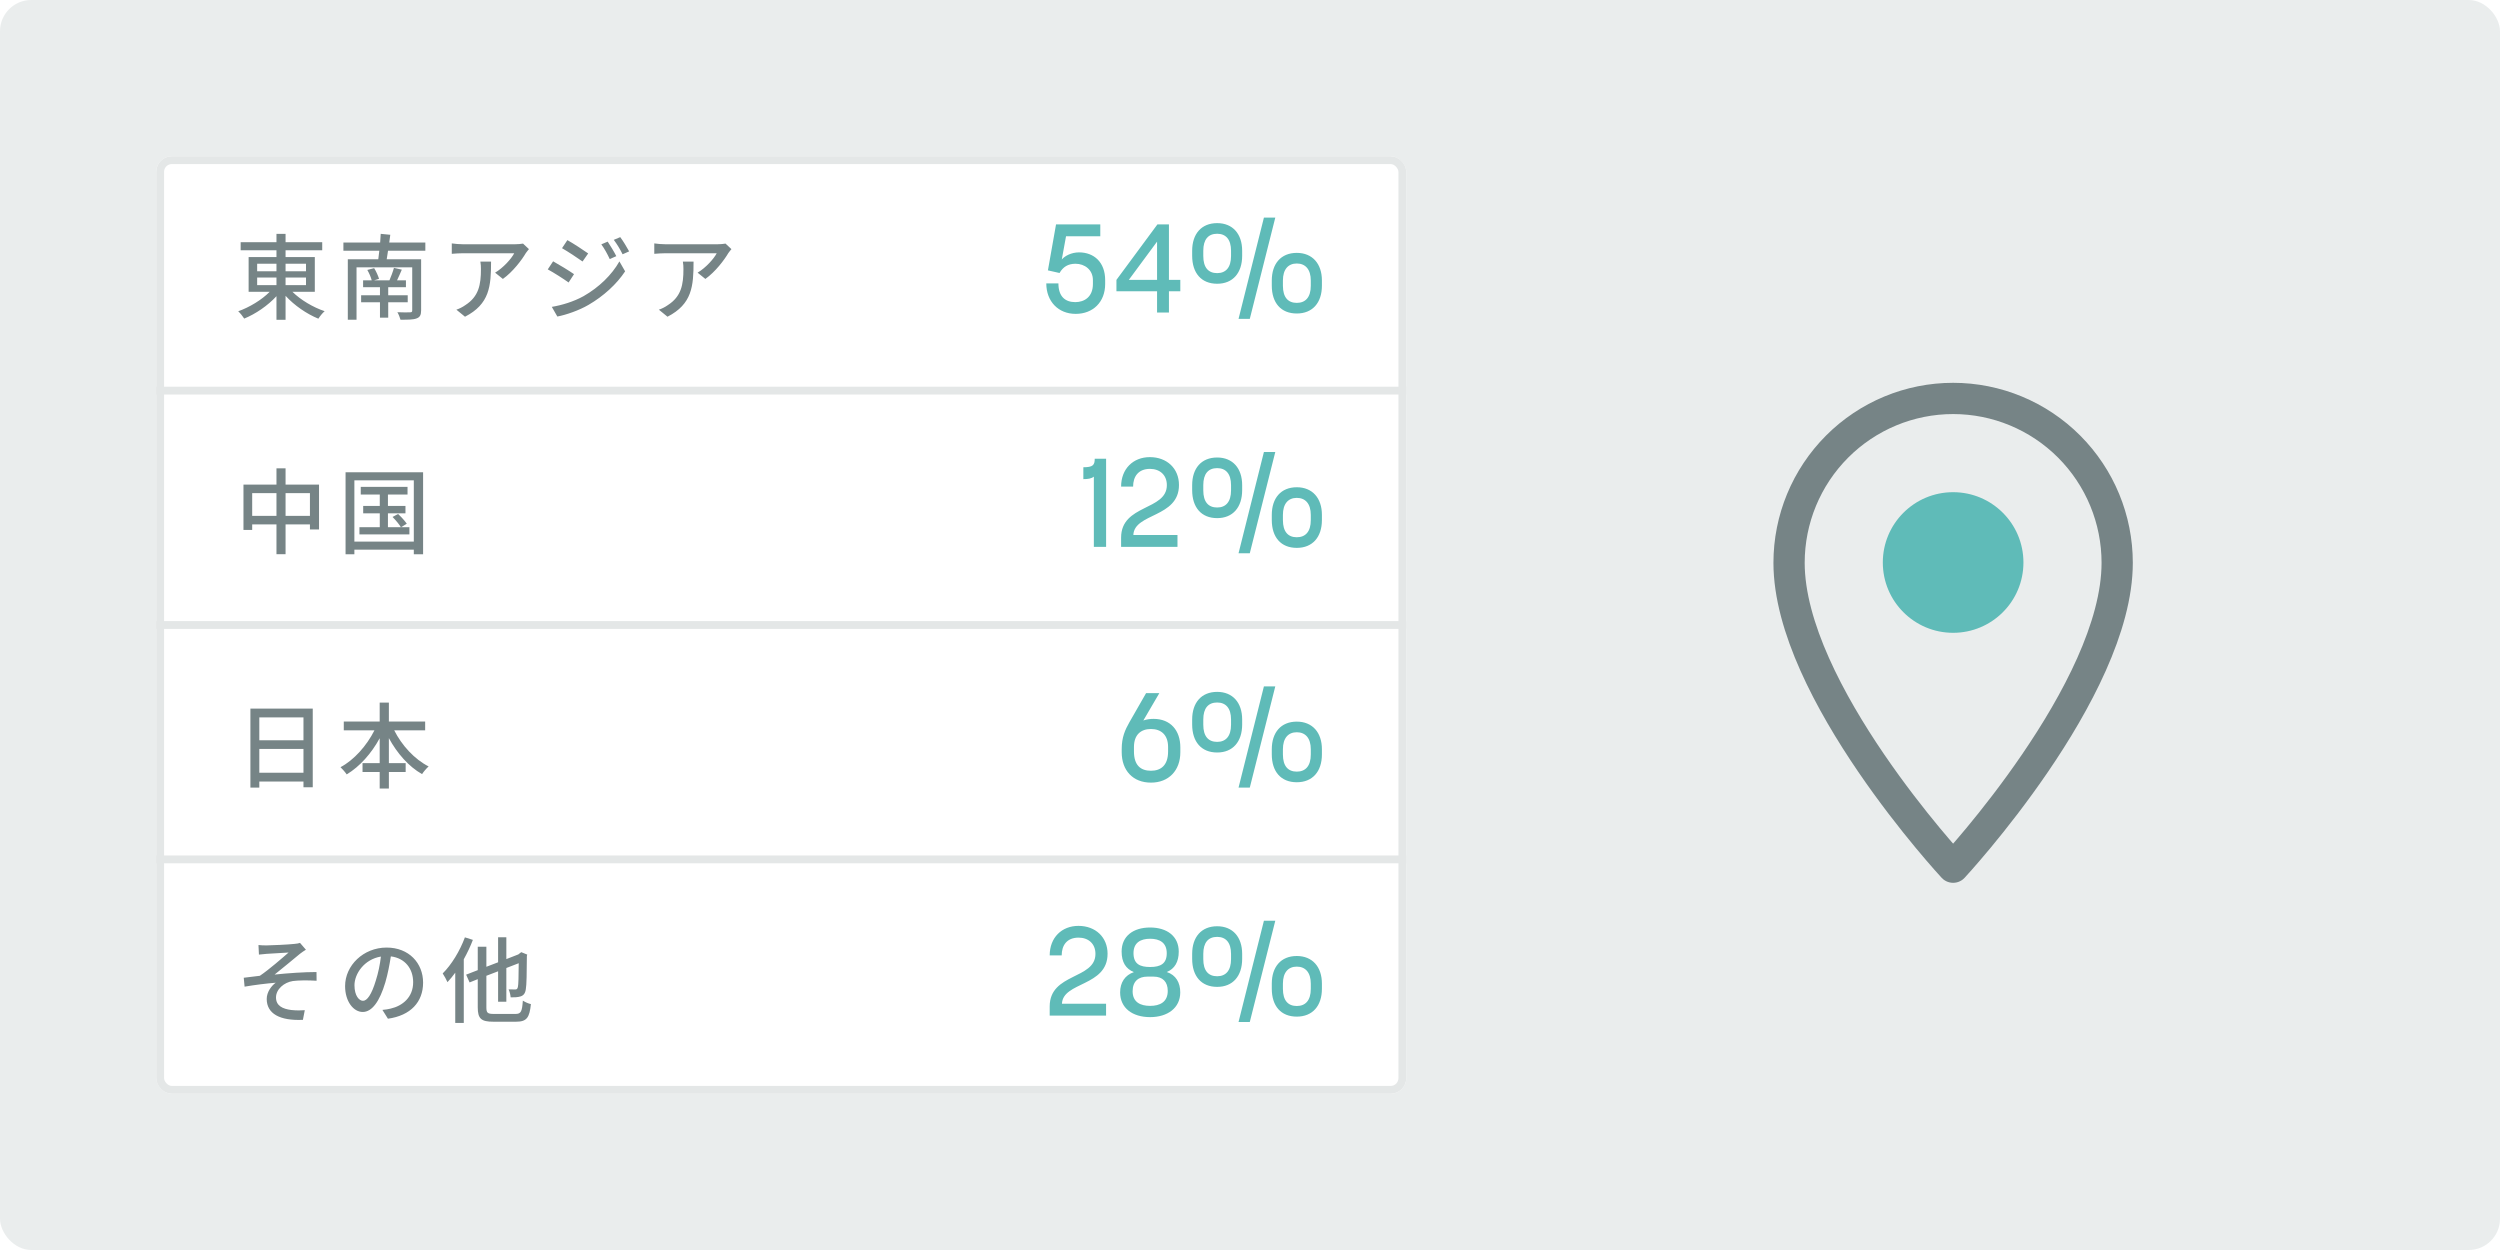 <svg width="320" height="160" viewBox="0 0 320 160" fill="none" xmlns="http://www.w3.org/2000/svg">
<rect width="320" height="160" rx="4" fill="#EAEDED"/>
<path d="M271 72.039C271 88.403 250 111 250 111C250 111 229 88.403 229 72.039C229 66.459 231.212 61.108 235.151 57.162C239.089 53.217 244.43 51 250 51C255.57 51 260.911 53.217 264.849 57.162C268.788 61.108 271 66.459 271 72.039Z" stroke="#768486" stroke-width="4" stroke-linecap="round" stroke-linejoin="round"/>
<path d="M250 81C254.971 81 259 76.971 259 72C259 67.029 254.971 63 250 63C245.029 63 241 67.029 241 72C241 76.971 245.029 81 250 81Z" fill="#5FBBB8"/>
<g filter="url(#filter0_d)">
<rect x="20" y="20" width="160" height="120" rx="2" fill="white"/>
<rect x="20.5" y="20.5" width="159" height="119" rx="1.5" stroke="#E4E7E7"/>
</g>
<path d="M20 50H180" stroke="#E4E7E7"/>
<path d="M20 80H180" stroke="#E4E7E7"/>
<path d="M20 110H180" stroke="#E4E7E7"/>
<path d="M32.916 35.524H35.388V36.496H32.916V35.524ZM32.916 33.76H35.388V34.72H32.916V33.76ZM39.168 33.76V34.72H36.552V33.76H39.168ZM39.168 36.496H36.552V35.524H39.168V36.496ZM40.296 37.348V32.908H36.552V32.032H41.244V31H36.552V29.932H35.388V31H30.804V32.032H35.388V32.908H31.824V37.348H34.524C33.492 38.392 31.932 39.328 30.492 39.844C30.744 40.072 31.08 40.492 31.26 40.78C32.724 40.18 34.272 39.124 35.388 37.912V40.936H36.552V37.864C37.68 39.1 39.276 40.192 40.752 40.792C40.932 40.504 41.28 40.06 41.556 39.832C40.08 39.34 38.484 38.392 37.428 37.348H40.296ZM52.188 38.692V37.792H49.692V36.76H51.96V35.884H50.82C51.024 35.464 51.228 34.984 51.432 34.516L50.424 34.288C50.304 34.744 50.052 35.404 49.848 35.884H47.88L48.516 35.692C48.408 35.32 48.156 34.744 47.892 34.324L47.016 34.552C47.244 34.948 47.484 35.488 47.58 35.884H46.476V36.76H48.636V37.792H46.224V38.692H48.636V40.66H49.692V38.692H52.188ZM54.444 32.092V31.048H49.824C49.872 30.712 49.92 30.376 49.956 30.052L48.732 29.932C48.72 30.268 48.696 30.652 48.66 31.048H43.956V32.092H48.552C48.516 32.476 48.456 32.86 48.42 33.184H44.52V40.924H45.636V34.216H52.764V39.724C52.764 39.916 52.704 39.976 52.488 39.976C52.284 39.988 51.552 40 50.868 39.964C51.024 40.228 51.192 40.648 51.264 40.924C52.212 40.924 52.908 40.924 53.328 40.756C53.748 40.6 53.904 40.324 53.904 39.724V33.184H49.5C49.56 32.848 49.62 32.476 49.668 32.092H54.444ZM61.488 33.484C61.548 33.832 61.56 34.12 61.56 34.444C61.56 36.436 61.284 37.948 59.568 39.052C59.184 39.328 58.764 39.52 58.416 39.64L59.52 40.54C62.676 38.92 62.856 36.616 62.856 33.484H61.488ZM66.948 31.18C66.756 31.228 66.216 31.264 65.94 31.264H59.232C58.764 31.264 58.272 31.216 57.828 31.156V32.488C58.344 32.452 58.764 32.416 59.232 32.416H65.82C65.472 33.1 64.416 34.288 63.372 34.9L64.368 35.704C65.652 34.792 66.792 33.268 67.308 32.392C67.404 32.248 67.596 32.02 67.704 31.888L66.948 31.18ZM77.784 30.928L76.968 31.276C77.388 31.852 77.724 32.476 78.047 33.16L78.888 32.788C78.612 32.236 78.096 31.396 77.784 30.928ZM79.391 30.352L78.564 30.7C78.984 31.264 79.356 31.864 79.692 32.548L80.531 32.176C80.231 31.624 79.728 30.796 79.391 30.352ZM72.624 30.736L71.939 31.768C72.671 32.188 73.956 33.028 74.567 33.472L75.287 32.44C74.712 32.032 73.368 31.144 72.624 30.736ZM70.632 39.28L71.34 40.516C72.431 40.312 74.112 39.736 75.323 39.028C77.267 37.9 78.936 36.364 80.016 34.732L79.284 33.46C78.323 35.164 76.692 36.772 74.688 37.912C73.427 38.608 71.963 39.052 70.632 39.28ZM70.799 33.448L70.115 34.48C70.871 34.888 72.156 35.704 72.779 36.16L73.475 35.092C72.912 34.696 71.543 33.856 70.799 33.448ZM87.407 33.484C87.468 33.832 87.48 34.12 87.48 34.444C87.48 36.436 87.204 37.948 85.487 39.052C85.103 39.328 84.683 39.52 84.335 39.64L85.439 40.54C88.596 38.92 88.775 36.616 88.775 33.484H87.407ZM92.868 31.18C92.675 31.228 92.135 31.264 91.859 31.264H85.151C84.683 31.264 84.192 31.216 83.748 31.156V32.488C84.263 32.452 84.683 32.416 85.151 32.416H91.74C91.391 33.1 90.335 34.288 89.291 34.9L90.287 35.704C91.572 34.792 92.712 33.268 93.228 32.392C93.323 32.248 93.516 32.02 93.624 31.888L92.868 31.18Z" fill="#768486"/>
<path d="M139.893 36.352C139.893 38 138.805 38.672 137.637 38.672C136.373 38.672 135.477 37.984 135.477 36.272H133.925C133.925 38.576 135.461 40.176 137.685 40.176C139.909 40.176 141.461 38.656 141.461 36.352V35.856C141.461 33.552 140.021 32.304 138.117 32.304C137.109 32.304 136.261 32.784 135.909 33.216L136.453 30.24H140.837V28.72H135.173L134.133 34.608L135.621 34.944C136.069 34.16 136.709 33.76 137.669 33.76C138.837 33.76 139.893 34.528 139.893 35.856V36.352ZM142.904 37.28H148.104V40H149.624V37.28H151.08V35.824H149.624V28.72H148.152L142.904 35.824V37.28ZM144.488 35.824L148.104 30.928V35.824H144.488ZM165.989 40.128C167.989 40.128 169.205 38.768 169.205 36.56V35.904C169.205 33.76 167.989 32.368 165.989 32.368C163.957 32.368 162.789 33.76 162.789 35.904V36.56C162.789 38.768 163.957 40.128 165.989 40.128ZM165.989 38.768C164.885 38.768 164.213 38.08 164.213 36.576V35.904C164.213 34.48 164.885 33.728 165.989 33.728C167.093 33.728 167.781 34.48 167.781 35.904V36.576C167.781 38.08 167.077 38.768 165.989 38.768ZM155.797 36.32C157.797 36.32 158.997 34.944 158.997 32.736V32.096C158.997 29.952 157.797 28.56 155.797 28.56C153.765 28.56 152.597 29.952 152.597 32.096V32.736C152.597 34.944 153.765 36.32 155.797 36.32ZM155.797 34.96C154.661 34.96 154.021 34.24 154.021 32.768V32.096C154.021 30.64 154.661 29.92 155.797 29.92C156.901 29.92 157.573 30.64 157.573 32.096V32.768C157.573 34.24 156.901 34.96 155.797 34.96ZM161.781 27.856L158.533 40.816H159.973L163.237 27.856H161.781Z" fill="#5FBBB8"/>
<path d="M36.552 66.028V63.124H39.672V66.028H36.552ZM32.28 66.028V63.124H35.388V66.028H32.28ZM36.552 62.032V59.944H35.388V62.032H31.164V67.828H32.28V67.12H35.388V70.936H36.552V67.12H39.672V67.768H40.836V62.032H36.552ZM51.336 67.48L52.068 67.036C51.84 66.7 51.36 66.16 50.952 65.788L50.244 66.172C50.64 66.568 51.096 67.108 51.312 67.48H49.656V65.704H51.9V64.756H49.656V63.304H52.164V62.32H46.176V63.304H48.612V64.756H46.488V65.704H48.612V67.48H46.008V68.404H52.404V67.48H51.336ZM45.36 69.328V61.48H52.968V69.328H45.36ZM44.232 60.448V70.948H45.36V70.36H52.968V70.948H54.156V60.448H44.232Z" fill="#768486"/>
<path d="M140.013 70H141.581V58.72H140.125C140.125 59.536 139.885 59.808 138.669 59.808V61.328C139.261 61.328 139.693 61.264 140.013 61.008V70ZM150.717 70V68.48H145.069C145.181 65.648 150.909 66.288 150.909 62.08C150.909 59.968 149.373 58.512 147.181 58.512C145.037 58.512 143.501 60.016 143.501 62.288H145.037C145.037 61.008 145.693 60.016 147.197 60.016C148.445 60.016 149.357 60.784 149.357 62.096C149.357 65.376 143.501 64.528 143.501 68.816V70H150.717ZM165.989 70.128C167.989 70.128 169.205 68.768 169.205 66.56V65.904C169.205 63.76 167.989 62.368 165.989 62.368C163.957 62.368 162.789 63.76 162.789 65.904V66.56C162.789 68.768 163.957 70.128 165.989 70.128ZM165.989 68.768C164.885 68.768 164.213 68.08 164.213 66.576V65.904C164.213 64.48 164.885 63.728 165.989 63.728C167.093 63.728 167.781 64.48 167.781 65.904V66.576C167.781 68.08 167.077 68.768 165.989 68.768ZM155.797 66.32C157.797 66.32 158.997 64.944 158.997 62.736V62.096C158.997 59.952 157.797 58.56 155.797 58.56C153.765 58.56 152.597 59.952 152.597 62.096V62.736C152.597 64.944 153.765 66.32 155.797 66.32ZM155.797 64.96C154.661 64.96 154.021 64.24 154.021 62.768V62.096C154.021 60.64 154.661 59.92 155.797 59.92C156.901 59.92 157.573 60.64 157.573 62.096V62.768C157.573 64.24 156.901 64.96 155.797 64.96ZM161.781 57.856L158.533 70.816H159.973L163.237 57.856H161.781Z" fill="#5FBBB8"/>
<path d="M33.084 120.964L33.144 122.188C33.444 122.152 33.816 122.116 34.128 122.092C34.62 122.056 36.42 121.96 36.936 121.924C36.18 122.584 34.452 124.096 33.264 124.9C32.652 124.972 31.848 125.08 31.2 125.152L31.308 126.292C32.628 126.064 34.104 125.884 35.292 125.788C34.752 126.172 34.14 126.976 34.14 127.864C34.14 129.748 35.808 130.672 38.772 130.54L39.012 129.304C38.58 129.34 37.944 129.352 37.272 129.28C36.192 129.136 35.328 128.752 35.328 127.672C35.328 126.616 36.372 125.74 37.488 125.572C38.208 125.476 39.372 125.464 40.524 125.536L40.512 124.42C38.928 124.42 36.864 124.564 35.148 124.744C36.048 124.036 37.524 122.8 38.388 122.092C38.592 121.924 38.952 121.684 39.156 121.564L38.4 120.688C38.244 120.748 38.004 120.796 37.68 120.82C36.972 120.904 34.62 121.012 34.116 121.012C33.732 121.012 33.408 121 33.084 120.964ZM46.464 128.104C45.984 128.104 45.372 127.48 45.372 126.112C45.372 124.648 46.62 122.788 48.756 122.44C48.636 123.484 48.408 124.564 48.108 125.5C47.556 127.336 46.98 128.104 46.464 128.104ZM49.656 130.396C52.56 129.988 54.156 128.26 54.156 125.776C54.156 123.28 52.344 121.288 49.488 121.288C46.512 121.288 44.172 123.58 44.172 126.22C44.172 128.2 45.252 129.532 46.428 129.532C47.616 129.532 48.6 128.176 49.32 125.752C49.644 124.636 49.86 123.484 50.028 122.416C51.852 122.644 52.884 124 52.884 125.728C52.884 127.648 51.528 128.752 50.004 129.1C49.716 129.172 49.368 129.232 48.948 129.268L49.656 130.396ZM59.508 119.98C58.86 121.732 57.792 123.484 56.664 124.6C56.844 124.864 57.168 125.452 57.276 125.716C57.612 125.356 57.948 124.948 58.272 124.504V130.936H59.364V122.788C59.808 121.984 60.216 121.132 60.528 120.304L59.508 119.98ZM63.216 129.784C62.4 129.784 62.256 129.64 62.256 128.944V124.9L63.756 124.324V128.224H64.812V123.904L66.396 123.292C66.384 125.032 66.36 126.052 66.288 126.34C66.228 126.604 66.12 126.652 65.94 126.652C65.784 126.652 65.4 126.652 65.1 126.64C65.232 126.892 65.34 127.36 65.364 127.66C65.736 127.672 66.276 127.66 66.636 127.54C67.008 127.42 67.236 127.156 67.308 126.592C67.404 126.088 67.428 124.492 67.44 122.356L67.488 122.188L66.72 121.876L66.516 122.032L66.348 122.164L64.812 122.764V119.968H63.756V123.172L62.256 123.748V121.18H61.152V124.18L59.664 124.756L60.108 125.752L61.152 125.332V128.932C61.152 130.396 61.596 130.78 63.144 130.78H66.06C67.452 130.78 67.776 130.228 67.956 128.524C67.644 128.464 67.2 128.26 66.924 128.08C66.828 129.46 66.696 129.784 65.988 129.784H63.216Z" fill="#768486"/>
<path d="M141.577 130V128.48H135.929C136.041 125.648 141.769 126.288 141.769 122.08C141.769 119.968 140.233 118.512 138.041 118.512C135.897 118.512 134.361 120.016 134.361 122.288H135.897C135.897 121.008 136.553 120.016 138.057 120.016C139.305 120.016 140.217 120.784 140.217 122.096C140.217 125.376 134.361 124.528 134.361 128.816V130H141.577ZM147.216 130.192C149.44 130.192 151.072 129.024 151.072 127.024C151.072 125.792 150.528 124.8 149.344 124.416C150.352 124.016 150.88 123.12 150.88 121.808C150.88 119.824 149.36 118.72 147.216 118.72C145.056 118.72 143.568 119.824 143.568 121.792C143.568 123.168 144.096 124 145.136 124.432C144 124.816 143.376 125.76 143.376 127.024C143.376 129.024 144.944 130.192 147.216 130.192ZM146.864 125.008C146.864 125.008 146.88 125.008 147.664 125.008C148.832 125.008 149.472 125.68 149.472 126.832C149.472 128.272 148.448 128.752 147.216 128.752C145.968 128.752 144.976 128.272 144.976 126.88C144.976 125.6 145.728 125.008 146.864 125.008ZM145.088 122C145.088 120.656 146 120.16 147.216 120.16C148.432 120.16 149.344 120.656 149.344 122.016C149.344 123.344 148.56 123.776 147.216 123.776C145.936 123.776 145.088 123.408 145.088 122ZM165.989 130.128C167.989 130.128 169.205 128.768 169.205 126.56V125.904C169.205 123.76 167.989 122.368 165.989 122.368C163.957 122.368 162.789 123.76 162.789 125.904V126.56C162.789 128.768 163.957 130.128 165.989 130.128ZM165.989 128.768C164.885 128.768 164.213 128.08 164.213 126.576V125.904C164.213 124.48 164.885 123.728 165.989 123.728C167.093 123.728 167.781 124.48 167.781 125.904V126.576C167.781 128.08 167.077 128.768 165.989 128.768ZM155.797 126.32C157.797 126.32 158.997 124.944 158.997 122.736V122.096C158.997 119.952 157.797 118.56 155.797 118.56C153.765 118.56 152.597 119.952 152.597 122.096V122.736C152.597 124.944 153.765 126.32 155.797 126.32ZM155.797 124.96C154.661 124.96 154.021 124.24 154.021 122.768V122.096C154.021 120.64 154.661 119.92 155.797 119.92C156.901 119.92 157.573 120.64 157.573 122.096V122.768C157.573 124.24 156.901 124.96 155.797 124.96ZM161.781 117.856L158.533 130.816H159.973L163.237 117.856H161.781Z" fill="#5FBBB8"/>
<path d="M33.192 98.908V95.86H38.844V98.908H33.192ZM38.844 91.828V94.756H33.192V91.828H38.844ZM32.052 90.7V100.816H33.192V100.036H38.844V100.768H40.032V90.7H32.052ZM54.42 93.484V92.356H49.776V89.932H48.6V92.356H44.004V93.484H47.928C46.944 95.44 45.324 97.276 43.584 98.2C43.824 98.428 44.196 98.848 44.376 99.124C46.056 98.116 47.544 96.436 48.6 94.492V97.684H46.404V98.812H48.6V100.936H49.776V98.812H51.924V97.684H49.776V94.48C50.832 96.424 52.308 98.116 54.024 99.088C54.204 98.788 54.6 98.332 54.864 98.104C53.064 97.192 51.432 95.416 50.46 93.484H54.42Z" fill="#768486"/>
<path d="M147.323 100.176C149.595 100.176 151.083 98.624 151.083 96.288V95.664C151.083 93.488 149.819 92.016 147.659 92.016C147.195 92.016 146.747 92.08 146.347 92.224L148.395 88.72H146.699L144.555 92.464C144.011 93.424 143.579 94.368 143.579 95.872V96.288C143.579 98.624 145.019 100.176 147.323 100.176ZM147.323 98.656C145.995 98.656 145.147 97.952 145.147 96.192V95.616C145.147 94.064 146.011 93.312 147.323 93.312C148.619 93.312 149.515 94.064 149.515 95.616V96.192C149.515 97.952 148.603 98.656 147.323 98.656ZM165.989 100.128C167.989 100.128 169.205 98.768 169.205 96.56V95.904C169.205 93.76 167.989 92.368 165.989 92.368C163.957 92.368 162.789 93.76 162.789 95.904V96.56C162.789 98.768 163.957 100.128 165.989 100.128ZM165.989 98.768C164.885 98.768 164.213 98.08 164.213 96.576V95.904C164.213 94.48 164.885 93.728 165.989 93.728C167.093 93.728 167.781 94.48 167.781 95.904V96.576C167.781 98.08 167.077 98.768 165.989 98.768ZM155.797 96.32C157.797 96.32 158.997 94.944 158.997 92.736V92.096C158.997 89.952 157.797 88.56 155.797 88.56C153.765 88.56 152.597 89.952 152.597 92.096V92.736C152.597 94.944 153.765 96.32 155.797 96.32ZM155.797 94.96C154.661 94.96 154.021 94.24 154.021 92.768V92.096C154.021 90.64 154.661 89.92 155.797 89.92C156.901 89.92 157.573 90.64 157.573 92.096V92.768C157.573 94.24 156.901 94.96 155.797 94.96ZM161.781 87.856L158.533 100.816H159.973L163.237 87.856H161.781Z" fill="#5FBBB8"/>
<defs>
<filter id="filter0_d" x="10" y="10" width="180" height="140" filterUnits="userSpaceOnUse" color-interpolation-filters="sRGB">
<feFlood flood-opacity="0" result="BackgroundImageFix"/>
<feColorMatrix in="SourceAlpha" type="matrix" values="0 0 0 0 0 0 0 0 0 0 0 0 0 0 0 0 0 0 127 0"/>
<feOffset/>
<feGaussianBlur stdDeviation="5"/>
<feColorMatrix type="matrix" values="0 0 0 0 0 0 0 0 0 0 0 0 0 0 0 0 0 0 0.04 0"/>
<feBlend mode="normal" in2="BackgroundImageFix" result="effect1_dropShadow"/>
<feBlend mode="normal" in="SourceGraphic" in2="effect1_dropShadow" result="shape"/>
</filter>
</defs>
</svg>
